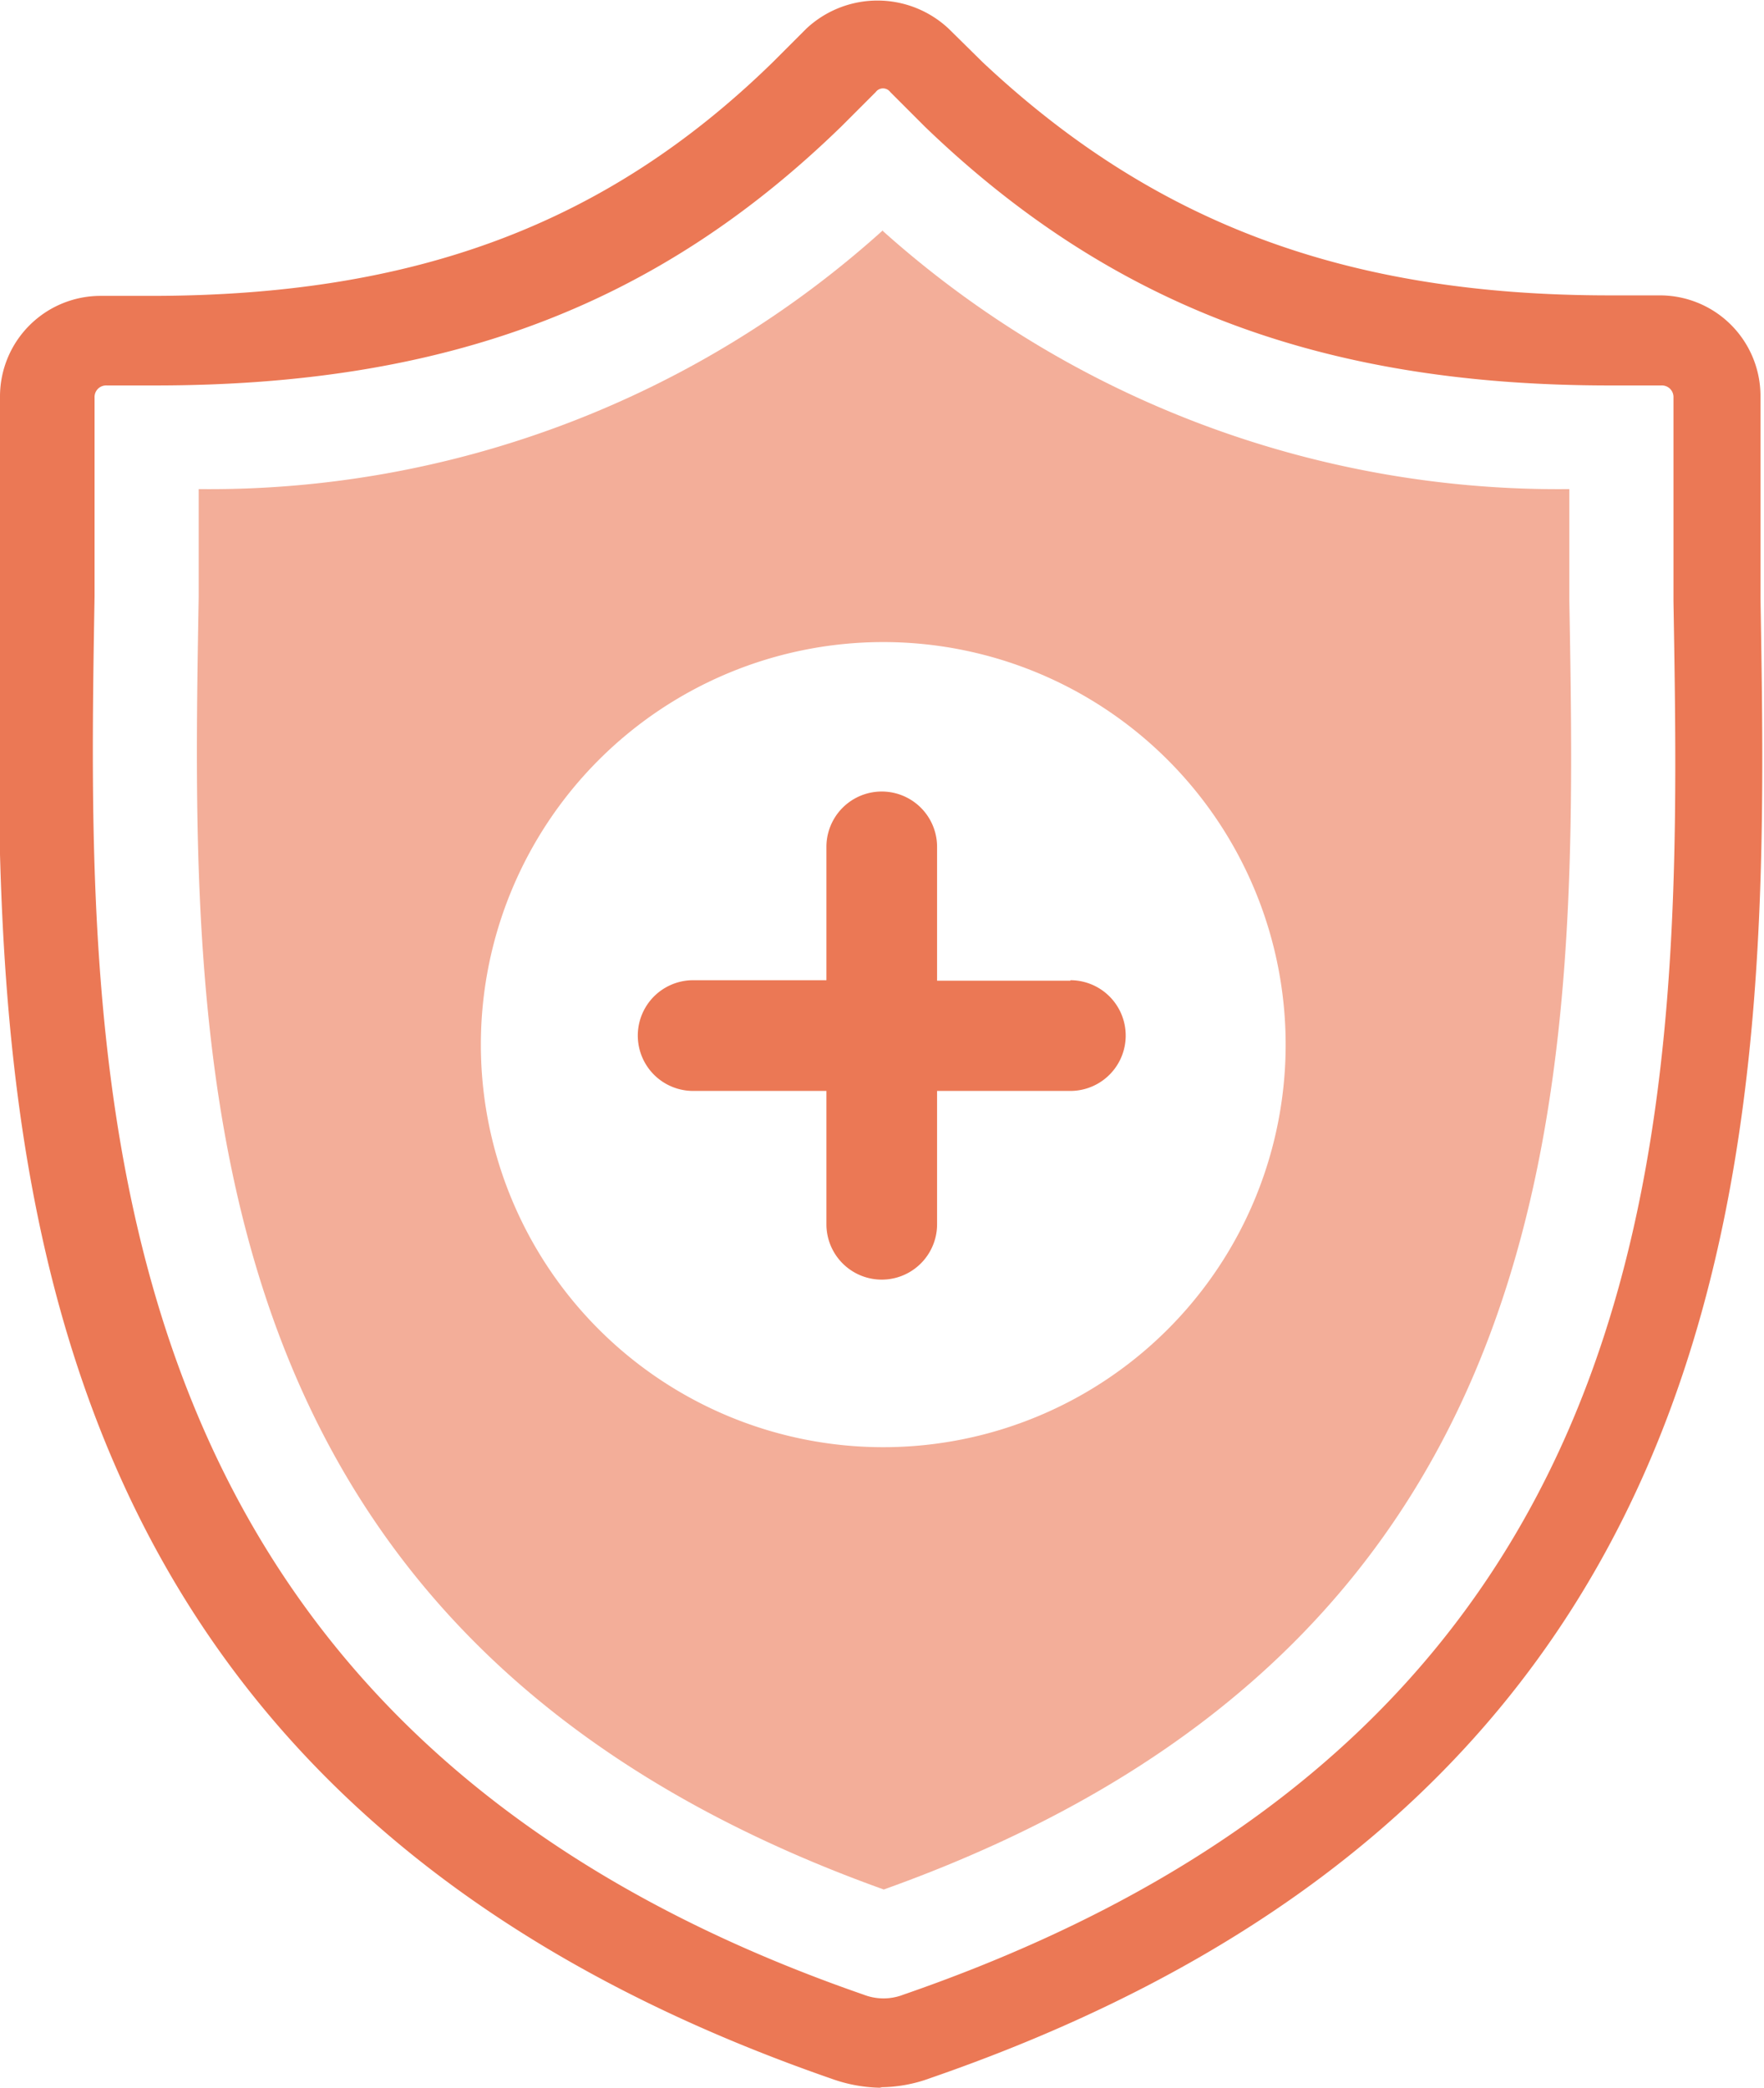 <svg xmlns="http://www.w3.org/2000/svg" viewBox="0 0 35.07 41.49"><g data-name="Layer 2"><path d="M17.53 41.49a3 3 0 0 1-1-.18C-.37 35.45-.14 21.79 0 11.81V7.88a2 2 0 0 1 2-2h1c5.26 0 9.07-1.43 12.36-4.64l.67-.67a2.07 2.07 0 0 1 2.83 0l.68.67c3.4 3.19 7.22 4.63 12.46 4.63h1a2 2 0 0 1 2 2v4.01c.17 10 .41 23.58-16.51 29.42a2.9 2.9 0 0 1-1 .18M2.12 7.66a.23.23 0 0 0-.24.24v3.95c-.16 9.45-.39 22.36 15.29 27.79a1.09 1.09 0 0 0 .79 0c15.69-5.42 15.48-17.77 15.31-27.7V7.9a.23.23 0 0 0-.24-.24H32c-5.72 0-9.92-1.59-13.61-5.14l-.69-.69a.18.18 0 0 0-.29 0l-.68.68C13.06 6.08 8.86 7.66 3.09 7.66h-1" fill="#eb7855"/><path d="M21.28 19.49h-2.65v-2.66a1.1 1.1 0 0 0-2.2 0v2.65h-2.65a1.1 1.1 0 0 0 0 2.2h2.65v2.65a1.1 1.1 0 0 0 2.2 0v-2.65h2.65a1.1 1.1 0 0 0 0-2.2z" fill="#eb7855"/><path d="M17.56 28.76a8 8 0 1 1 8-8 8 8 0 0 1-8 8m0-24.19A20 20 0 0 1 3.95 9.72v2.15c-.16 9.21-.36 20.67 13.62 25.68 14-5 13.79-16.41 13.63-25.61V9.72a20.13 20.13 0 0 1-13.66-5.14" fill="#f3ae99"/></g></svg>